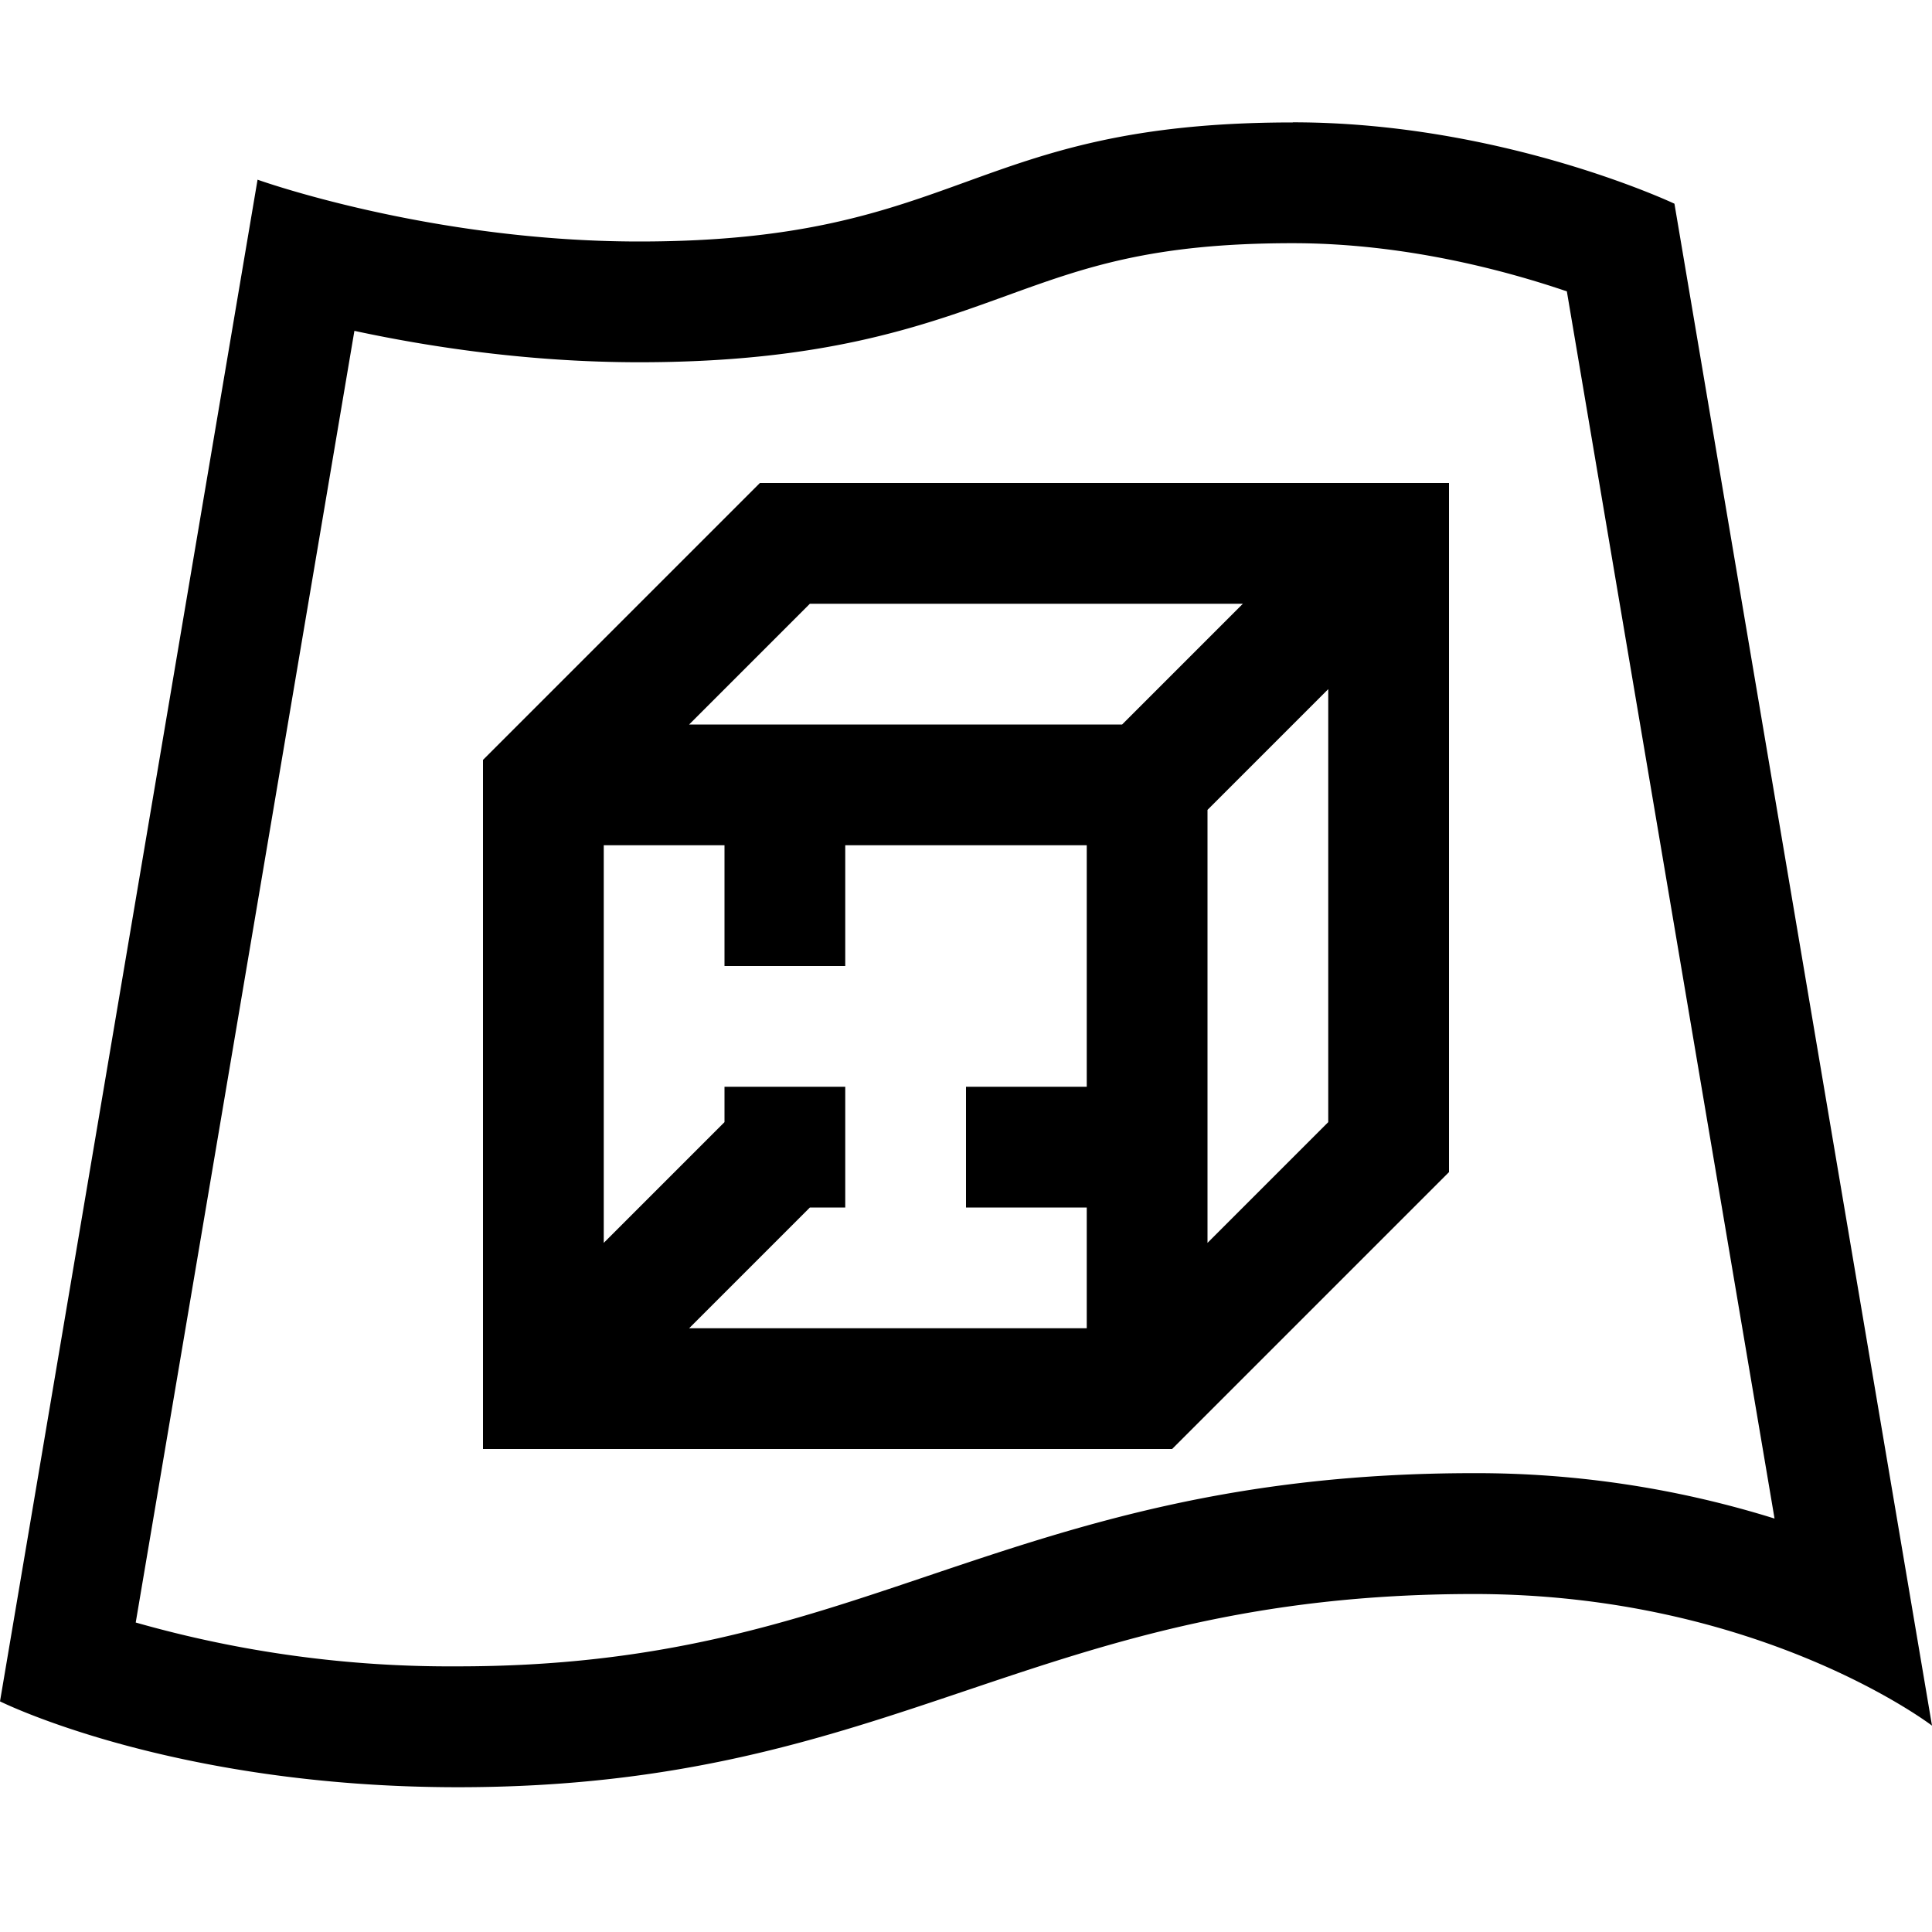 <svg xmlns="http://www.w3.org/2000/svg" viewBox="0 0 16 16"><path d="M0 0h16v16H0z" style="fill:none"/><path d="M10.706 2.014c.933 0 1.774.23 2.27.399l1.72 10.163a8.3 8.3 0 0 0-2.489-.376c-1.996 0-3.282.433-4.526.852-1.141.385-2.22.748-3.888.748a9.5 9.5 0 0 1-2.669-.363L2.935 2.74c.623.134 1.451.26 2.359.26 1.519 0 2.33-.293 3.044-.552.643-.233 1.198-.434 2.368-.434m0-1c-2.69 0-2.725.986-5.412.986-1.738 0-3.161-.512-3.161-.512L0 14.09s1.422.711 3.793.711c3.665 0 4.749-1.6 8.414-1.6 2.37 0 3.793 1.09 3.793 1.09L13.867 1.687s-1.423-.674-3.16-.674M6.293 4 4 6.293V12h5.707L12 9.707V4zm.414 1h3.586l-1 1H5.707zM9 10v1H5.707l1-1H7V9H6v.293l-1 1V7h1v1h1V7h2v2H8v1zm1 .293V6.707l1-1v3.586z"/></svg>